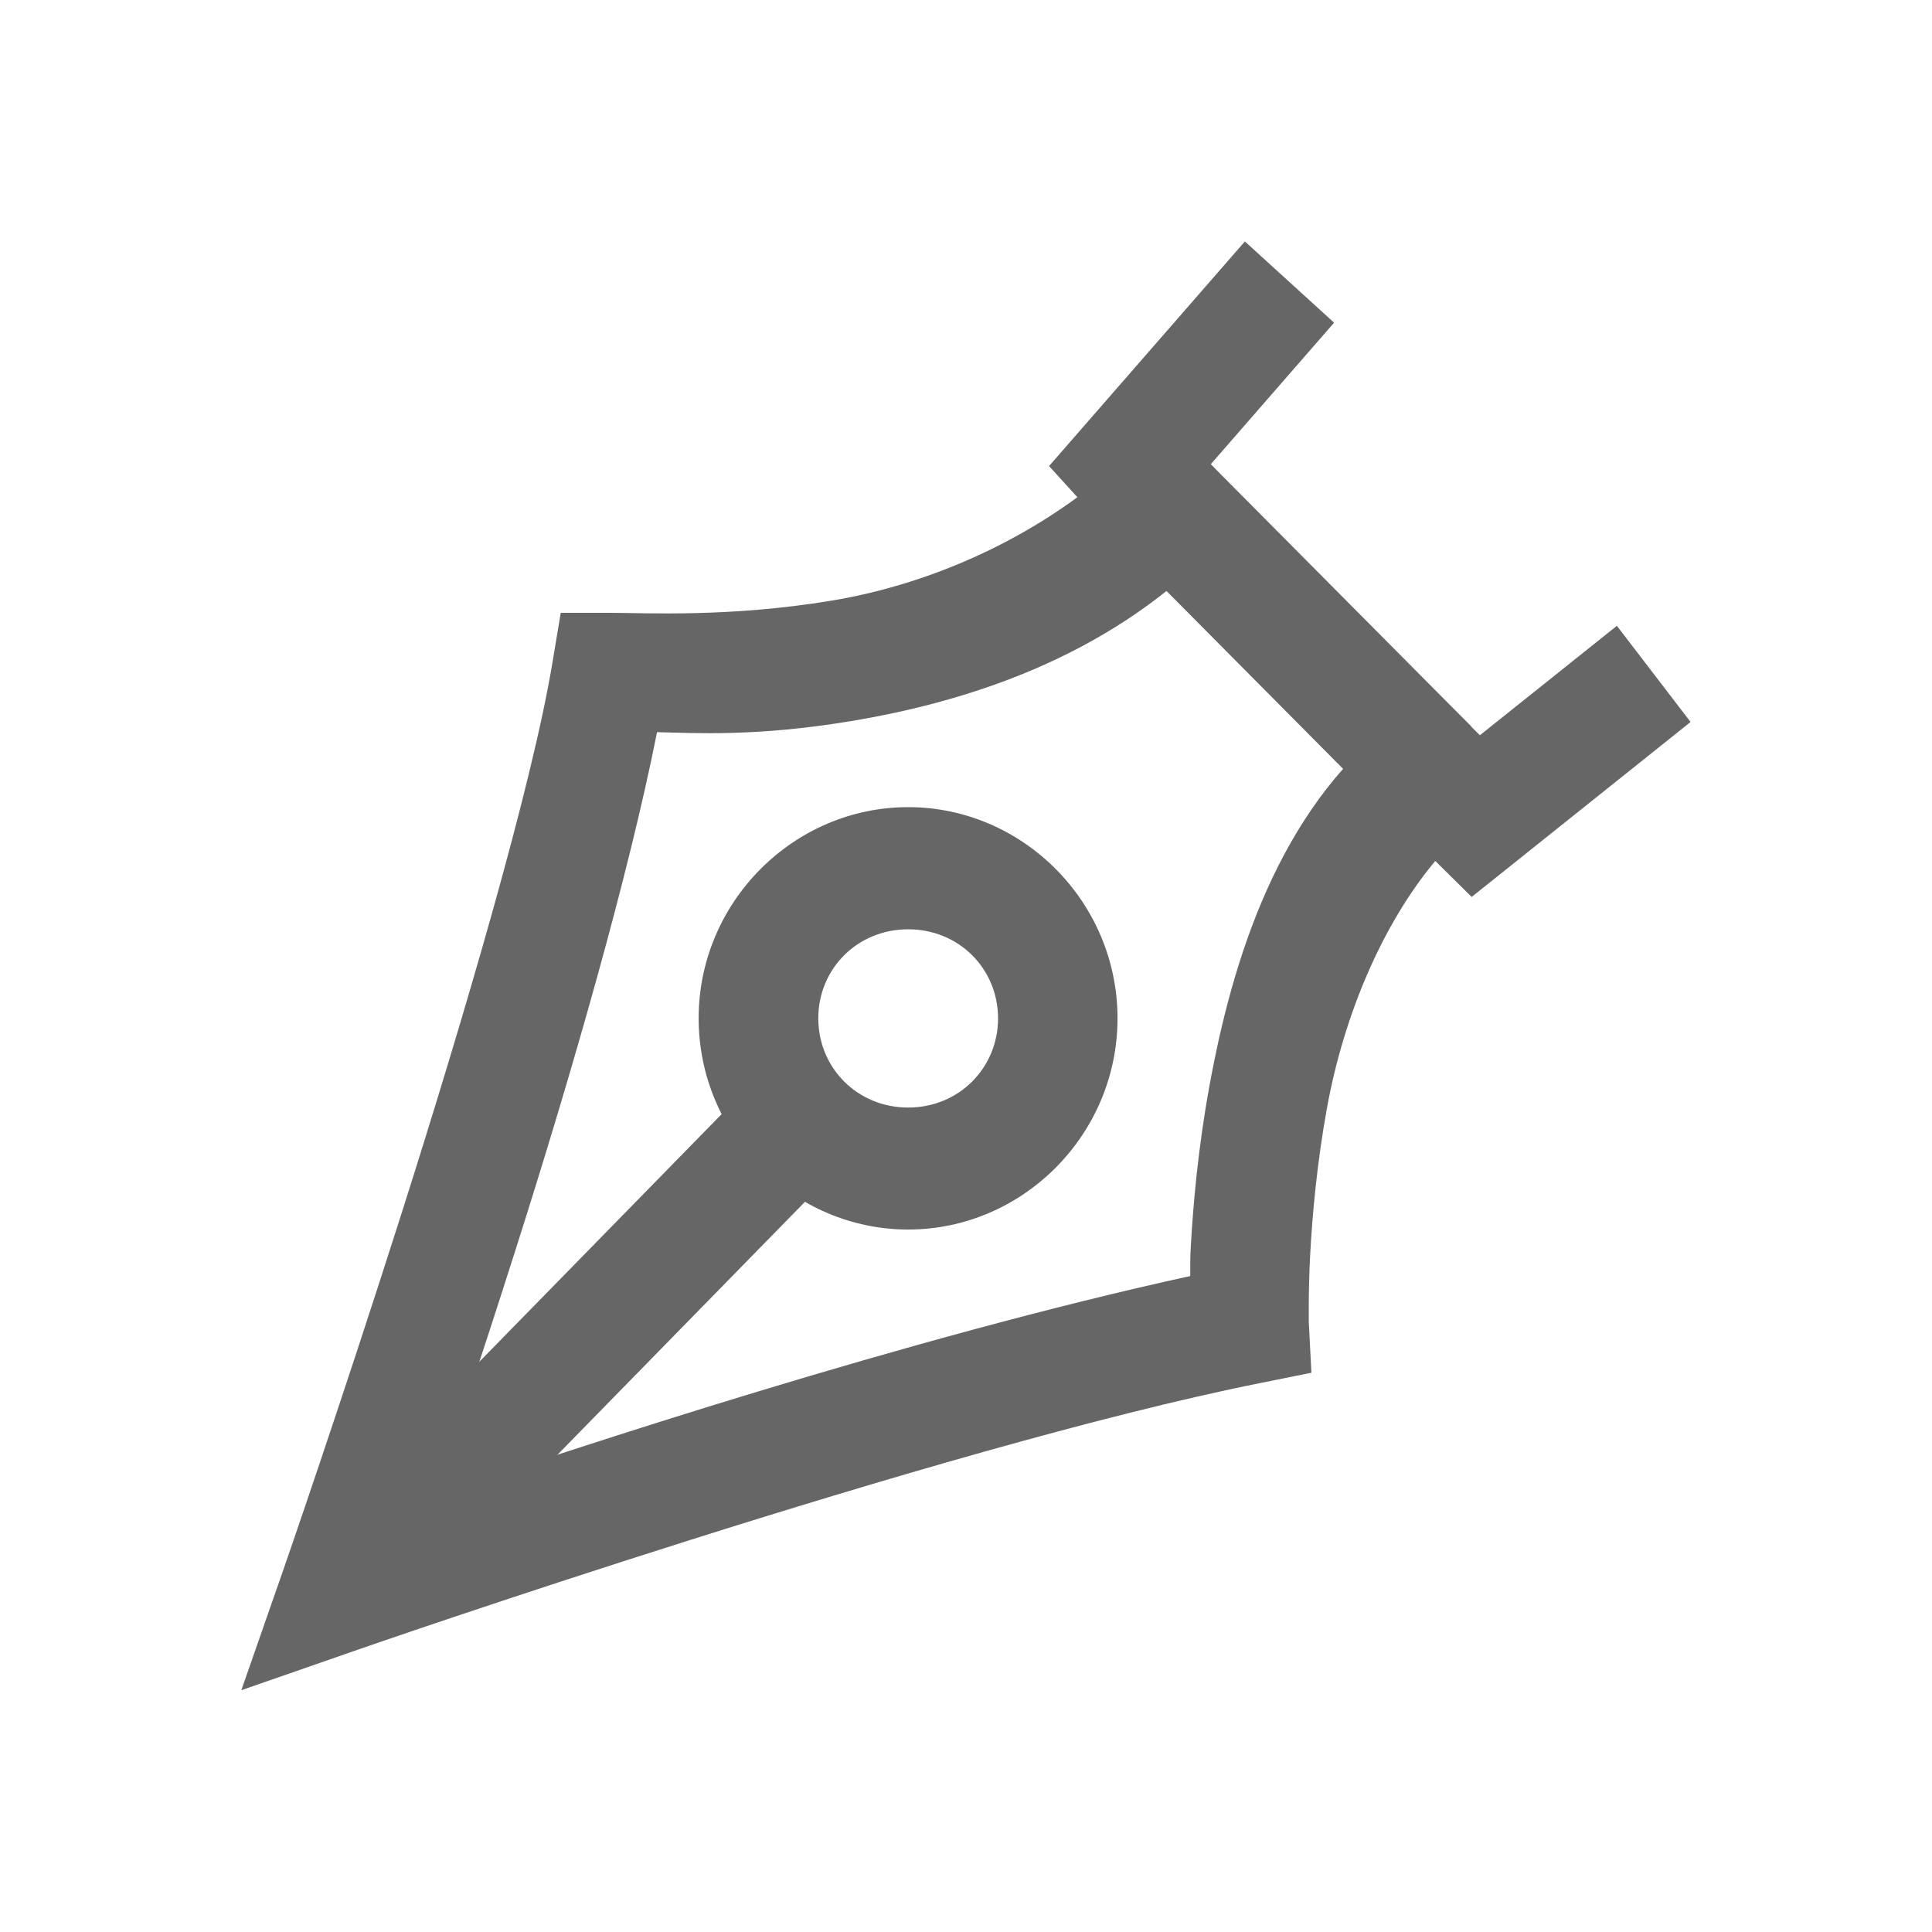 <svg xmlns="http://www.w3.org/2000/svg" xmlns:svg="http://www.w3.org/2000/svg" id="svg15" width="16" height="16" version="1.1" viewBox="0 0 16 16"><title id="title2">pen</title><desc id="desc4">Created with Sketch.</desc><g id="Icons" transform="matrix(0.688,0,0,0.703,4.101,-0.127)" style="fill:none;fill-rule:evenodd;stroke:none;stroke-width:1.438"><path style="color:#000;font-style:normal;font-variant:normal;font-weight:400;font-stretch:normal;font-size:medium;line-height:normal;font-family:sans-serif;font-variant-ligatures:normal;font-variant-position:normal;font-variant-caps:normal;font-variant-numeric:normal;font-variant-alternates:normal;font-feature-settings:normal;text-indent:0;text-align:start;text-decoration:none;text-decoration-line:none;text-decoration-style:solid;text-decoration-color:#000;letter-spacing:normal;word-spacing:normal;text-transform:none;writing-mode:lr-tb;direction:ltr;text-orientation:mixed;dominant-baseline:auto;baseline-shift:baseline;text-anchor:start;white-space:normal;shape-padding:0;clip-rule:nonzero;display:inline;overflow:visible;visibility:visible;opacity:1;isolation:auto;mix-blend-mode:normal;color-interpolation:sRGB;color-interpolation-filters:linearRGB;solid-color:#000;solid-opacity:1;vector-effect:none;fill:#666;fill-opacity:1;fill-rule:nonzero;stroke:none;stroke-width:1.438;stroke-linecap:butt;stroke-linejoin:miter;stroke-miterlimit:4;stroke-dasharray:none;stroke-dashoffset:0;stroke-opacity:1;color-rendering:auto;image-rendering:auto;shape-rendering:auto;text-rendering:auto;enable-background:accumulate" id="Path-5" d="M 9.024,3.025 6.667,5.671 7.008,6.038 C 6.114,6.68 5.059,7.093 4.045,7.257 2.812,7.456 1.813,7.4 1.397,7.4 H 0.789 l -0.102,0.598 c -0.246,1.445 -1.062,4.162 -1.811,6.467 -0.749,2.304 -1.432,4.225 -1.432,4.225 l -0.5,1.402 1.41,-0.48 c 0,0 7.012,-2.388 10.858,-3.139 l 0.613,-0.121 -0.033,-0.623 c 0.004,0.077 -0.007,-0.306 0.018,-0.766 0.025,-0.459 0.081,-1.078 0.203,-1.734 0.203,-1.089 0.665,-2.159 1.303,-2.906 l 0.438,0.424 2.635,-2.061 -0.887,-1.133 -1.649,1.289 -0.551,-0.535 -0.492,0.375 c -1.385,1.052 -1.936,2.809 -2.211,4.283 -0.138,0.737 -0.199,1.415 -0.227,1.922 -0.01,0.18 -0.003,0.203 -0.006,0.326 -3.385,0.724 -7.445,2.036 -9.104,2.592 0.257,-0.736 0.467,-1.315 0.981,-2.895 C 0.936,12.782 1.61,10.474 1.948,8.806 2.423,8.816 3.139,8.86 4.274,8.677 5.677,8.45 7.342,7.93 8.614,6.675 L 9.116,6.181 8.633,5.671 c -0.007,-0.007 -0.012,-0.014 -0.02,-0.021 L 10.098,3.982 Z"/><path style="color:#000;font-style:normal;font-variant:normal;font-weight:400;font-stretch:normal;font-size:medium;line-height:normal;font-family:sans-serif;font-variant-ligatures:normal;font-variant-position:normal;font-variant-caps:normal;font-variant-numeric:normal;font-variant-alternates:normal;font-feature-settings:normal;text-indent:0;text-align:start;text-decoration:none;text-decoration-line:none;text-decoration-style:solid;text-decoration-color:#000;letter-spacing:normal;word-spacing:normal;text-transform:none;writing-mode:lr-tb;direction:ltr;text-orientation:mixed;dominant-baseline:auto;baseline-shift:baseline;text-anchor:start;white-space:normal;shape-padding:0;clip-rule:nonzero;display:inline;overflow:visible;visibility:visible;opacity:1;isolation:auto;mix-blend-mode:normal;color-interpolation:sRGB;color-interpolation-filters:linearRGB;solid-color:#000;solid-opacity:1;vector-effect:none;fill:#666;fill-opacity:1;fill-rule:nonzero;stroke:none;stroke-width:1.438;stroke-linecap:butt;stroke-linejoin:miter;stroke-miterlimit:4;stroke-dasharray:none;stroke-dashoffset:0;stroke-opacity:1;color-rendering:auto;image-rendering:auto;shape-rendering:auto;text-rendering:auto;enable-background:accumulate" id="Path-6" d="m 3.362,12.669 -5.739,5.74 1.018,1.018 5.739,-5.74 z"/><path style="color:#000;font-style:normal;font-variant:normal;font-weight:400;font-stretch:normal;font-size:medium;line-height:normal;font-family:sans-serif;font-variant-ligatures:normal;font-variant-position:normal;font-variant-caps:normal;font-variant-numeric:normal;font-variant-alternates:normal;font-feature-settings:normal;text-indent:0;text-align:start;text-decoration:none;text-decoration-line:none;text-decoration-style:solid;text-decoration-color:#000;letter-spacing:normal;word-spacing:normal;text-transform:none;writing-mode:lr-tb;direction:ltr;text-orientation:mixed;dominant-baseline:auto;baseline-shift:baseline;text-anchor:start;white-space:normal;shape-padding:0;clip-rule:nonzero;display:inline;overflow:visible;visibility:visible;opacity:1;isolation:auto;mix-blend-mode:normal;color-interpolation:sRGB;color-interpolation-filters:linearRGB;solid-color:#000;solid-opacity:1;vector-effect:none;fill:#666;fill-opacity:1;fill-rule:nonzero;stroke:none;stroke-width:1.438;stroke-linecap:butt;stroke-linejoin:miter;stroke-miterlimit:4;stroke-dasharray:none;stroke-dashoffset:0;stroke-opacity:1;color-rendering:auto;image-rendering:auto;shape-rendering:auto;text-rendering:auto;enable-background:accumulate" id="Oval-3" d="m 4.971,9.689 c -1.377,0 -2.522,1.116 -2.522,2.488 0,1.373 1.145,2.488 2.522,2.488 1.377,0 2.52,-1.116 2.52,-2.488 0,-1.373 -1.143,-2.488 -2.52,-2.488 z m 0,1.439 c 0.613,0 1.082,0.467 1.082,1.049 0,0.582 -0.469,1.051 -1.082,1.051 -0.613,0 -1.082,-0.469 -1.082,-1.051 0,-0.582 0.469,-1.049 1.082,-1.049 z"/><path style="color:#000;font-style:normal;font-variant:normal;font-weight:400;font-stretch:normal;font-size:medium;line-height:normal;font-family:sans-serif;font-variant-ligatures:normal;font-variant-position:normal;font-variant-caps:normal;font-variant-numeric:normal;font-variant-alternates:normal;font-feature-settings:normal;text-indent:0;text-align:start;text-decoration:none;text-decoration-line:none;text-decoration-style:solid;text-decoration-color:#000;letter-spacing:normal;word-spacing:normal;text-transform:none;writing-mode:lr-tb;direction:ltr;text-orientation:mixed;dominant-baseline:auto;baseline-shift:baseline;text-anchor:start;white-space:normal;shape-padding:0;clip-rule:nonzero;display:inline;overflow:visible;visibility:visible;opacity:1;isolation:auto;mix-blend-mode:normal;color-interpolation:sRGB;color-interpolation-filters:linearRGB;solid-color:#000;solid-opacity:1;vector-effect:none;fill:#666;fill-opacity:1;fill-rule:nonzero;stroke:none;stroke-width:1.438;stroke-linecap:butt;stroke-linejoin:miter;stroke-miterlimit:4;stroke-dasharray:none;stroke-dashoffset:0;stroke-opacity:1;color-rendering:auto;image-rendering:auto;shape-rendering:auto;text-rendering:auto;enable-background:accumulate" id="Path-7" d="m 8.614,5.65 -1.01,1.023 3.139,3.094 1.01,-1.025 z"/></g></svg>